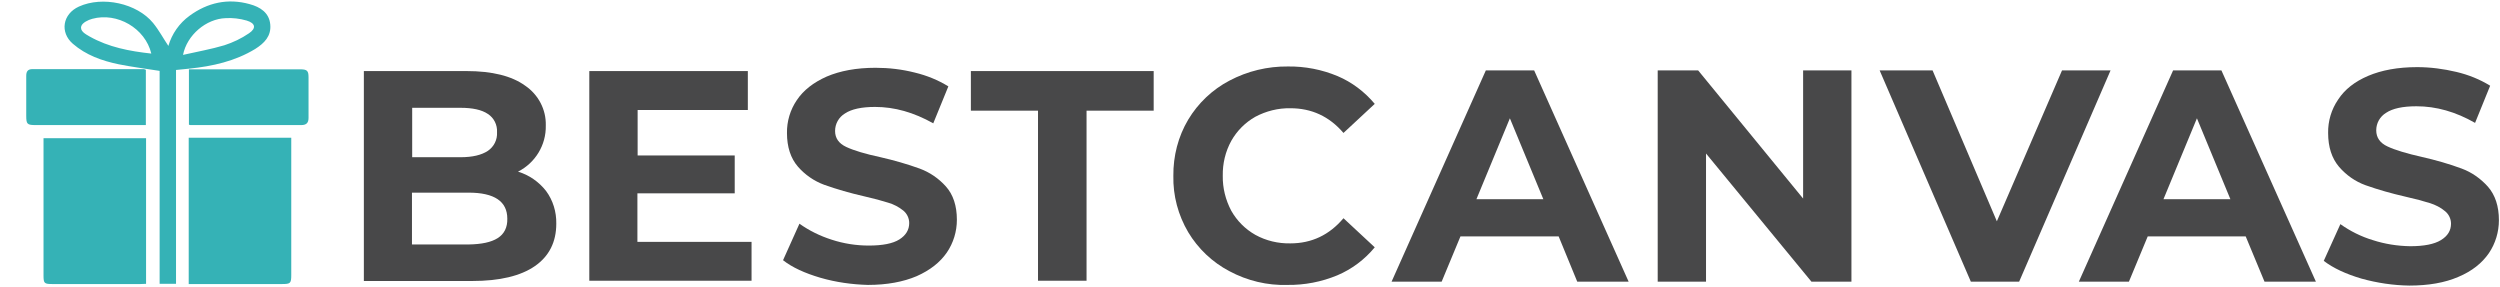 <?xml version="1.0" encoding="utf-8"?>
<!-- Generator: Adobe Illustrator 26.0.1, SVG Export Plug-In . SVG Version: 6.00 Build 0)  -->
<svg version="1.1" id="Isolationsmodus" xmlns="http://www.w3.org/2000/svg" xmlns:xlink="http://www.w3.org/1999/xlink" x="0px"
	 y="0px" width="1143.3px" height="131.2px" viewBox="0 0 1143.3 131.2" enable-background="new 0 0 1143.3 131.2"
	 xml:space="preserve">
<g>
	<path fill="#35B2B6" d="M86.3,129.9V63h46.9v2.7c0,20,0,40,0,60.1c0,3.8-0.4,4.1-4.3,4.1H86.3z"/>
	<path fill="#35B2B6" d="M66.8,63.2v66.6c-0.9,0-1.8,0.1-2.7,0.1h-40c-3.9,0-4.2-0.3-4.2-4c0-20.1,0-40.2,0-60.3v-2.4H66.8z"/>
	<path fill="#35B2B6" d="M72.9,32.4c-6.4-1-12.6-1.8-18.6-3c-7.7-1.6-15-4.2-21-9.4S28.6,6.4,36.1,3c10.8-4.9,26.5-1.5,33.9,7.5
		c2.7,3.3,4.7,7.1,7,10.5c1.6-5.5,5-10.4,9.7-13.8c8.2-6,17.5-8.1,27.5-5.3c4.8,1.3,8.9,3.9,9.4,9.3s-2.8,8.6-6.9,11.2
		c-9.2,5.6-19.5,7.9-30.2,9c-0.7,0.1-1.3,0.1-2,0.2l-4,0.4v97.8h-7.5V32.4z M83.7,25.1c6.6-1.5,12.9-2.6,18.9-4.4
		c4-1.3,7.8-3.1,11.3-5.5c3.4-2.3,2.9-4.6-1.1-5.8c-3.1-0.9-6.4-1.3-9.6-1.1C94.3,8.6,85.5,16,83.7,25.1z M69.2,24.5
		c-2.8-11.6-15.6-19-27-15.9c-1.9,0.5-4.5,1.8-5,3.3c-0.8,2.3,1.9,3.7,3.8,4.8C49.7,21.6,59.2,23.4,69.2,24.5z"/>
	<path fill="#35B2B6" d="M86.4,31.7h50.8c3.2,0,3.9,0.6,3.9,3.6c0,6.2,0,12.4,0,18.6c0,2.2-0.9,3.3-3.3,3.3H87.1
		c-0.2,0-0.5-0.1-0.7-0.2L86.4,31.7z"/>
	<path fill="#35B2B6" d="M66.7,31.9v25.3H16.4c-4,0-4.4-0.4-4.4-4.3c0-6.1,0-12.1,0-18.2c0-1.9,0.6-3.1,2.9-3.1h51
		C66.1,31.8,66.4,31.8,66.7,31.9z"/>
</g>
<path fill="#484849" d="M562.2,124c-7.8-4.1-14.3-10.3-18.8-17.8c-4.6-7.8-7-16.7-6.8-25.8c-0.1-9,2.2-18,6.8-25.7
	c4.5-7.5,11-13.7,18.8-17.8c8.3-4.4,17.5-6.6,26.8-6.5c7.8-0.1,15.5,1.4,22.7,4.4c6.6,2.8,12.4,7.2,17,12.7l-14.3,13.3
	c-6.5-7.6-14.6-11.3-24.3-11.3c-5.6-0.1-11.1,1.3-16,3.9c-4.6,2.6-8.4,6.4-11,11c-2.7,4.9-4,10.4-3.9,16c-0.1,5.6,1.3,11.1,3.9,16
	c2.6,4.6,6.4,8.4,11,11c4.9,2.7,10.4,4,16,3.9c9.7,0,17.8-3.8,24.3-11.5l14.3,13.3c-4.6,5.6-10.5,10-17.1,12.8
	c-7.2,3-15,4.5-22.8,4.4C579.6,130.6,570.4,128.4,562.2,124z"/>
<path fill="#484849" d="M712.8,108.1h-44.9l-8.6,20.7h-22.9l43.1-96.6h22.1l43.2,96.6h-23.5L712.8,108.1z M705.8,91.1l-15.3-37
	l-15.3,37H705.8z"/>
<path fill="#484849" d="M846.7,32.2v96.6h-18.3l-48.2-58.6v58.6h-22.1V32.2h18.5l48,58.6V32.2H846.7z"/>
<path fill="#484849" d="M965.2,32.2l-41.8,96.6h-22.1l-41.7-96.6h24.2l29.4,69l29.8-69L965.2,32.2z"/>
<path fill="#484849" d="M1027,108.1h-44.8l-8.6,20.7h-22.9l43.1-96.6h22.1l43.2,96.6h-23.5L1027,108.1z M1020,91.1l-15.3-37
	l-15.3,37H1020z"/>
<path fill="#484849" d="M1079.9,127.4c-7.1-2.1-12.9-4.8-17.2-8.1l7.6-16.8c4.5,3.2,9.5,5.7,14.8,7.3c5.5,1.8,11.3,2.7,17.1,2.8
	c6.3,0,11-0.9,14.1-2.8s4.6-4.4,4.6-7.5c0-2.2-1-4.3-2.7-5.7c-2-1.7-4.4-2.9-6.9-3.7c-2.8-0.9-6.6-1.9-11.4-3
	c-6.1-1.4-12.2-3.1-18.1-5.2c-4.7-1.7-8.8-4.6-12.1-8.4c-3.3-3.9-5-9-5-15.5c-0.1-5.4,1.5-10.8,4.6-15.3c3-4.6,7.6-8.2,13.7-10.8
	s13.6-4,22.4-4c6.1,0,12.1,0.8,18,2.2c5.5,1.3,10.7,3.4,15.4,6.3l-6.9,17c-8.9-5.1-17.8-7.6-26.8-7.6c-6.3,0-10.9,1-13.9,3
	c-2.8,1.7-4.5,4.7-4.5,8c0,3.3,1.7,5.8,5.2,7.4c3.4,1.6,8.7,3.2,15.8,4.8c6.1,1.4,12.2,3.1,18.1,5.3c4.6,1.7,8.7,4.6,12,8.3
	c3.3,3.8,5,8.9,5,15.3c0,5.4-1.6,10.7-4.6,15.1c-3.1,4.5-7.7,8.2-13.9,10.8c-6.2,2.7-13.7,4-22.5,4
	C1094.5,130.5,1087.1,129.4,1079.9,127.4z"/>
<path fill="#484849" d="M249.7,87.3c3.2,4.3,4.8,9.6,4.7,15c0,8.4-3.3,14.9-9.8,19.4c-6.5,4.5-16.1,6.8-28.6,6.8h-49.6V32.5h46.9
	c11.7,0,20.7,2.2,26.9,6.7c6,4.1,9.6,10.9,9.4,18.2c0.2,8.9-4.8,17.1-12.7,21.1C241.9,80,246.4,83.1,249.7,87.3z M188.5,49.3v22.6
	h22.1c5.5,0,9.6-1,12.5-2.9c2.8-1.9,4.4-5.1,4.2-8.5c0.2-3.4-1.4-6.6-4.2-8.4c-2.8-1.9-7-2.8-12.5-2.8L188.5,49.3z M227.6,108.9
	c3-1.9,4.5-4.9,4.4-8.9c0-7.9-5.9-11.9-17.7-11.9h-25.9v23.7h25.9C220.2,111.7,224.6,110.8,227.6,108.9L227.6,108.9z"/>
<path fill="#484849" d="M343.7,110.6v17.8h-74.2V32.5h72.5v17.8h-50.4v20.8H336v17.3h-44.5v22.2H343.7z"/>
<path fill="#484849" d="M375.1,127c-7.1-2.1-12.8-4.7-17-8l7.5-16.7c4.5,3.2,9.4,5.6,14.7,7.3c5.5,1.8,11.2,2.7,17,2.7
	c6.3,0,11-0.9,14-2.8c3-1.9,4.5-4.4,4.5-7.5c0-2.2-1-4.3-2.7-5.7c-2-1.6-4.4-2.9-6.9-3.6c-2.8-0.9-6.5-1.9-11.3-3
	c-6.1-1.4-12.1-3.1-18-5.2c-4.6-1.7-8.8-4.6-12-8.3c-3.3-3.8-5-9-5-15.3c-0.1-5.4,1.5-10.7,4.5-15.1c3-4.5,7.6-8.1,13.7-10.8
	c6.1-2.6,13.5-4,22.3-4c6.1,0,12.1,0.7,18,2.2c5.4,1.3,10.6,3.4,15.3,6.3l-6.9,16.9c-8.9-5-17.7-7.5-26.6-7.5c-6.2,0-10.8,1-13.8,3
	c-2.8,1.7-4.5,4.7-4.5,8c0,3.3,1.7,5.7,5.1,7.3c3.4,1.6,8.7,3.2,15.7,4.7c6.1,1.4,12.1,3.1,17.9,5.2c4.6,1.7,8.7,4.5,12,8.2
	c3.3,3.7,5,8.8,5,15.2c0,5.4-1.6,10.6-4.6,15c-3.1,4.5-7.7,8.1-13.8,10.8c-6.1,2.6-13.6,4-22.3,4C389.7,130.1,382.3,129.1,375.1,127
	z"/>
<path fill="#484849" d="M474.7,50.6H444V32.5h83.6v18.1h-30.7v77.8h-22.2V50.6z"/>
</svg>
